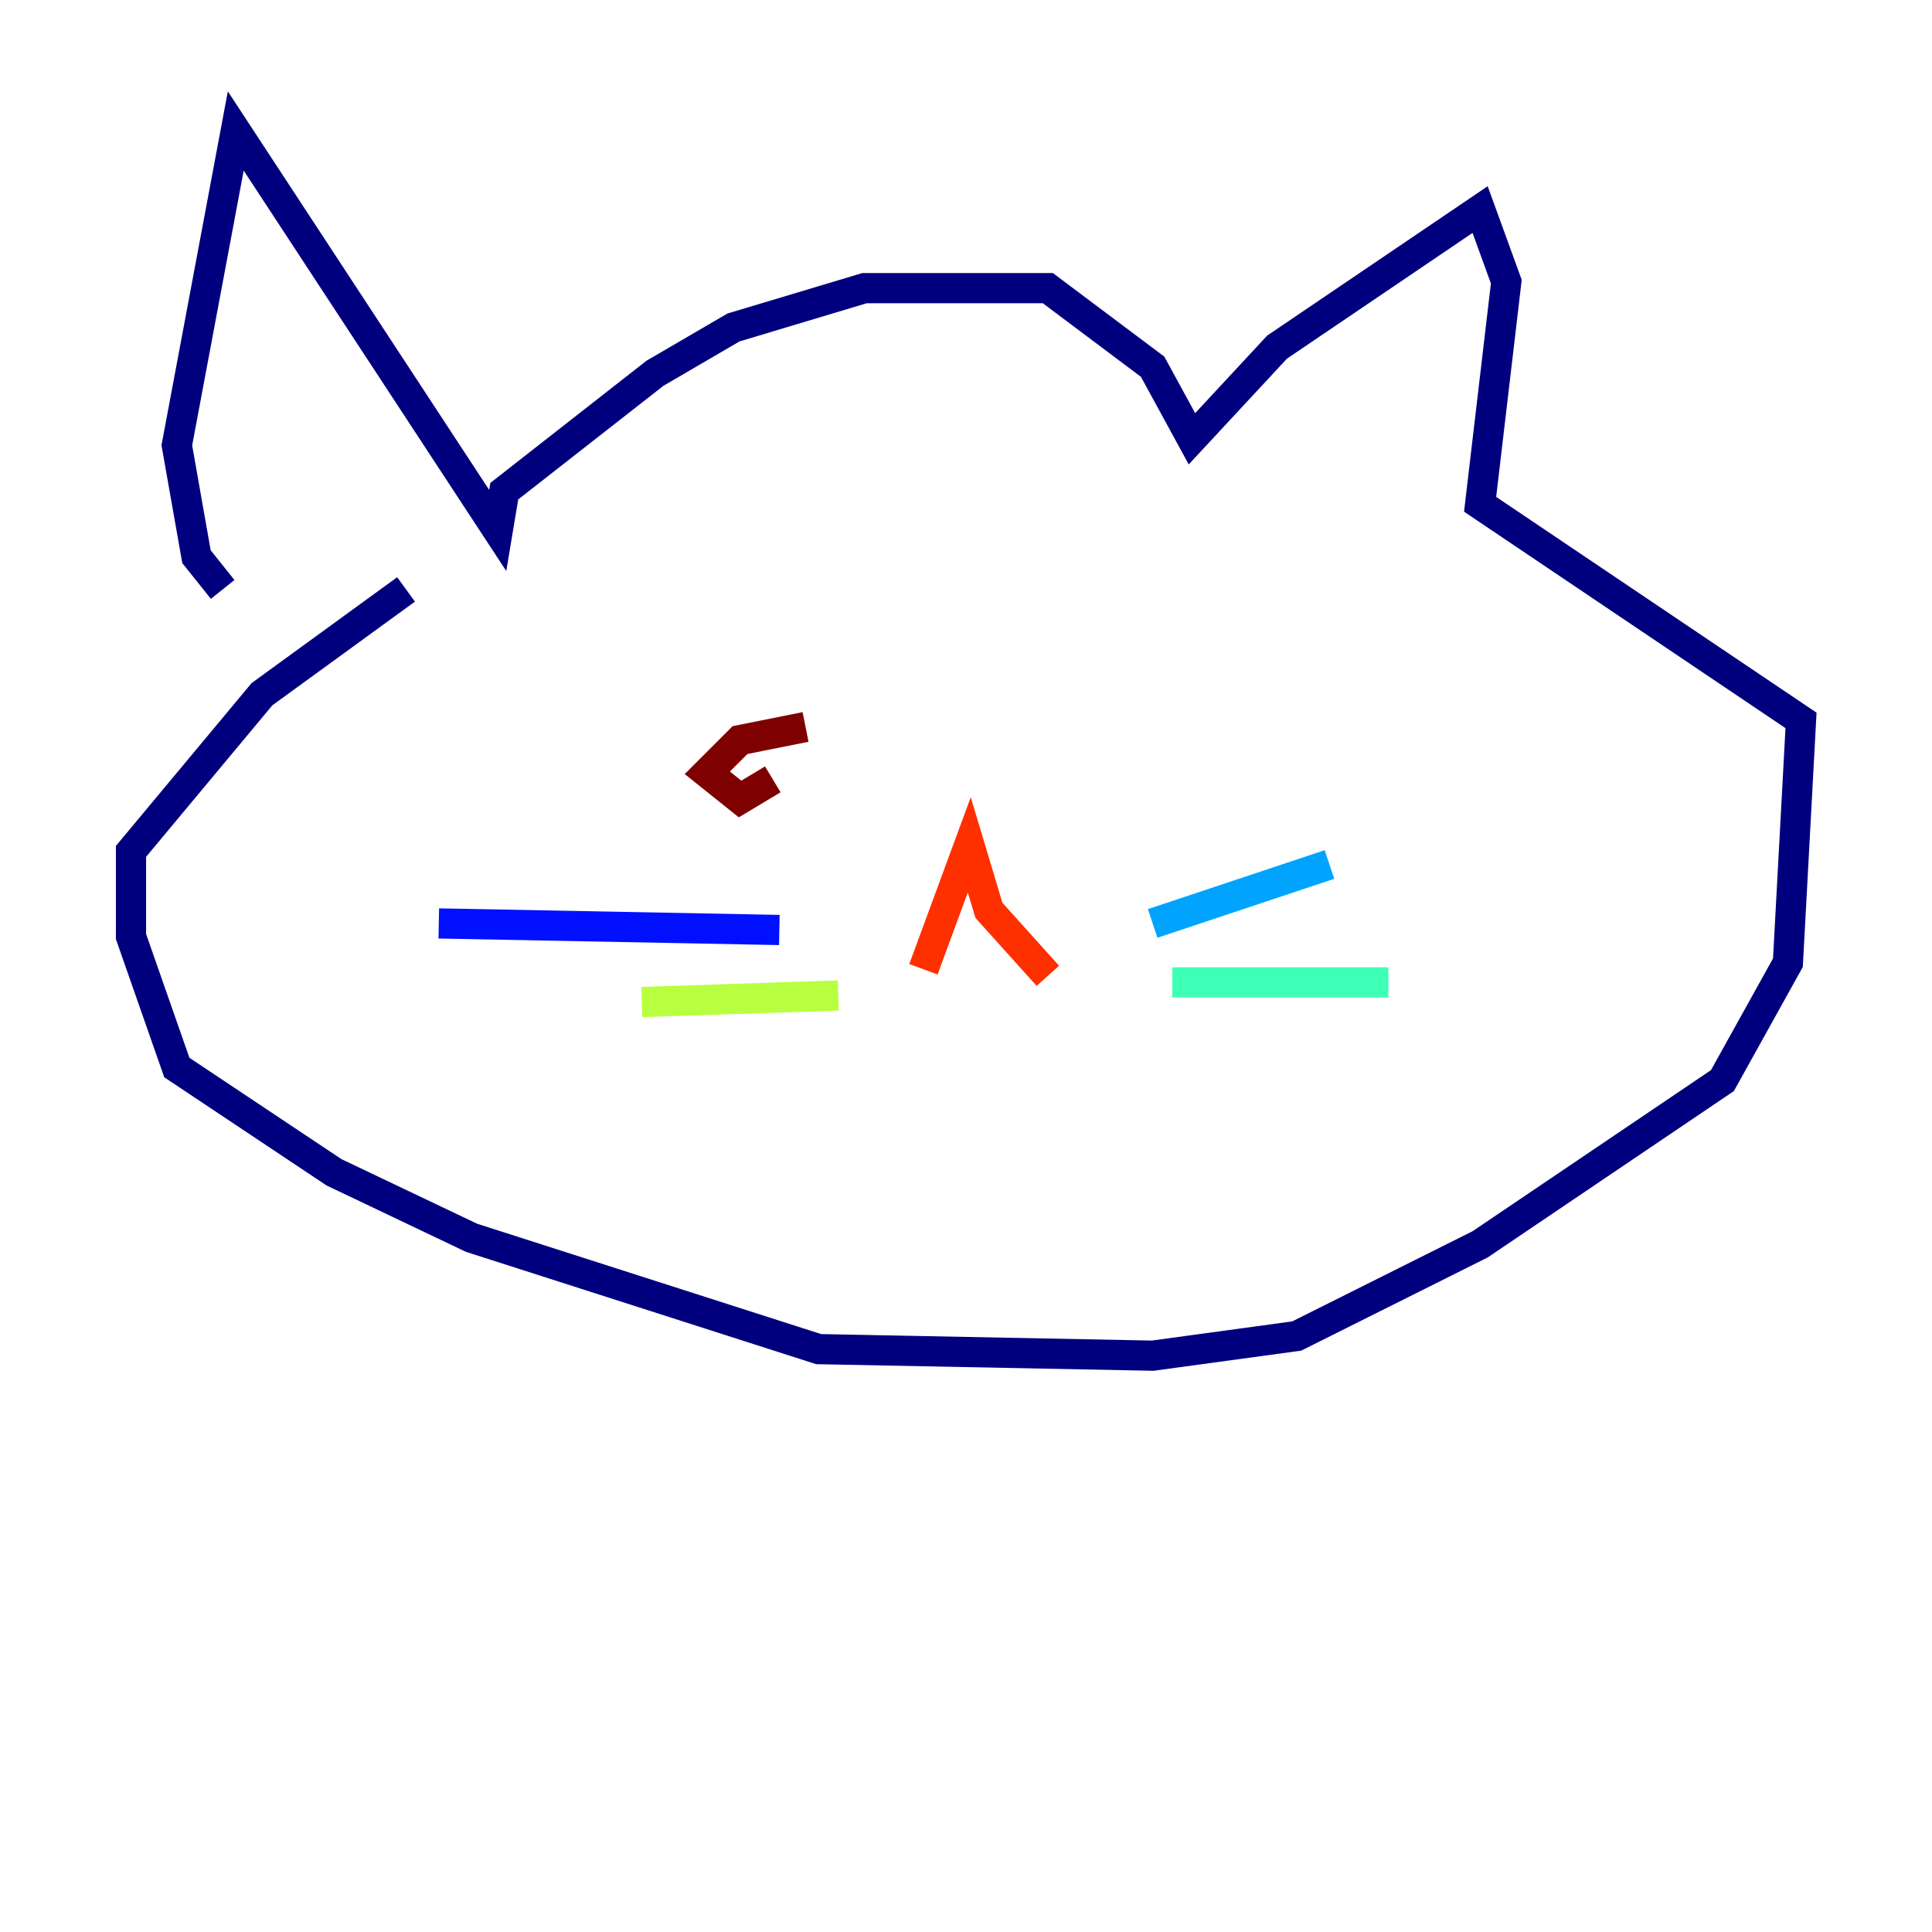 <?xml version="1.0" encoding="utf-8" ?>
<svg baseProfile="tiny" height="128" version="1.2" viewBox="0,0,128,128" width="128" xmlns="http://www.w3.org/2000/svg" xmlns:ev="http://www.w3.org/2001/xml-events" xmlns:xlink="http://www.w3.org/1999/xlink"><defs /><polyline fill="none" points="14.752,39.051 13.017,36.881 11.715,29.505 15.62,8.678 32.976,35.146 33.41,32.542 43.39,24.732 48.597,21.695 57.275,19.091 69.424,19.091 76.366,24.298 78.969,29.071 84.61,22.997 98.061,13.885 99.797,18.658 98.061,33.41 119.322,47.729 118.454,63.783 114.115,71.593 98.061,82.441 85.912,88.515 76.366,89.817 54.237,89.383 31.241,82.007 22.129,77.668 11.715,70.725 8.678,62.047 8.678,56.407 17.356,45.993 26.902,39.051" stroke="#00007f" stroke-width="2" /><polyline fill="none" points="51.634,61.614 29.071,61.18" stroke="#0010ff" stroke-width="2" /><polyline fill="none" points="76.366,61.18 88.081,57.275" stroke="#00a4ff" stroke-width="2" /><polyline fill="none" points="77.668,65.085 91.986,65.085" stroke="#3fffb7" stroke-width="2" /><polyline fill="none" points="55.539,65.953 42.522,66.386" stroke="#b7ff3f" stroke-width="2" /><polyline fill="none" points="58.576,74.197 58.576,74.197" stroke="#ffb900" stroke-width="2" /><polyline fill="none" points="61.18,64.217 64.217,55.973 65.519,60.312 69.424,64.651" stroke="#ff3000" stroke-width="2" /><polyline fill="none" points="53.37,48.163 49.031,49.031 46.861,51.2 49.031,52.936 51.2,51.634" stroke="#7f0000" stroke-width="2" /></svg>